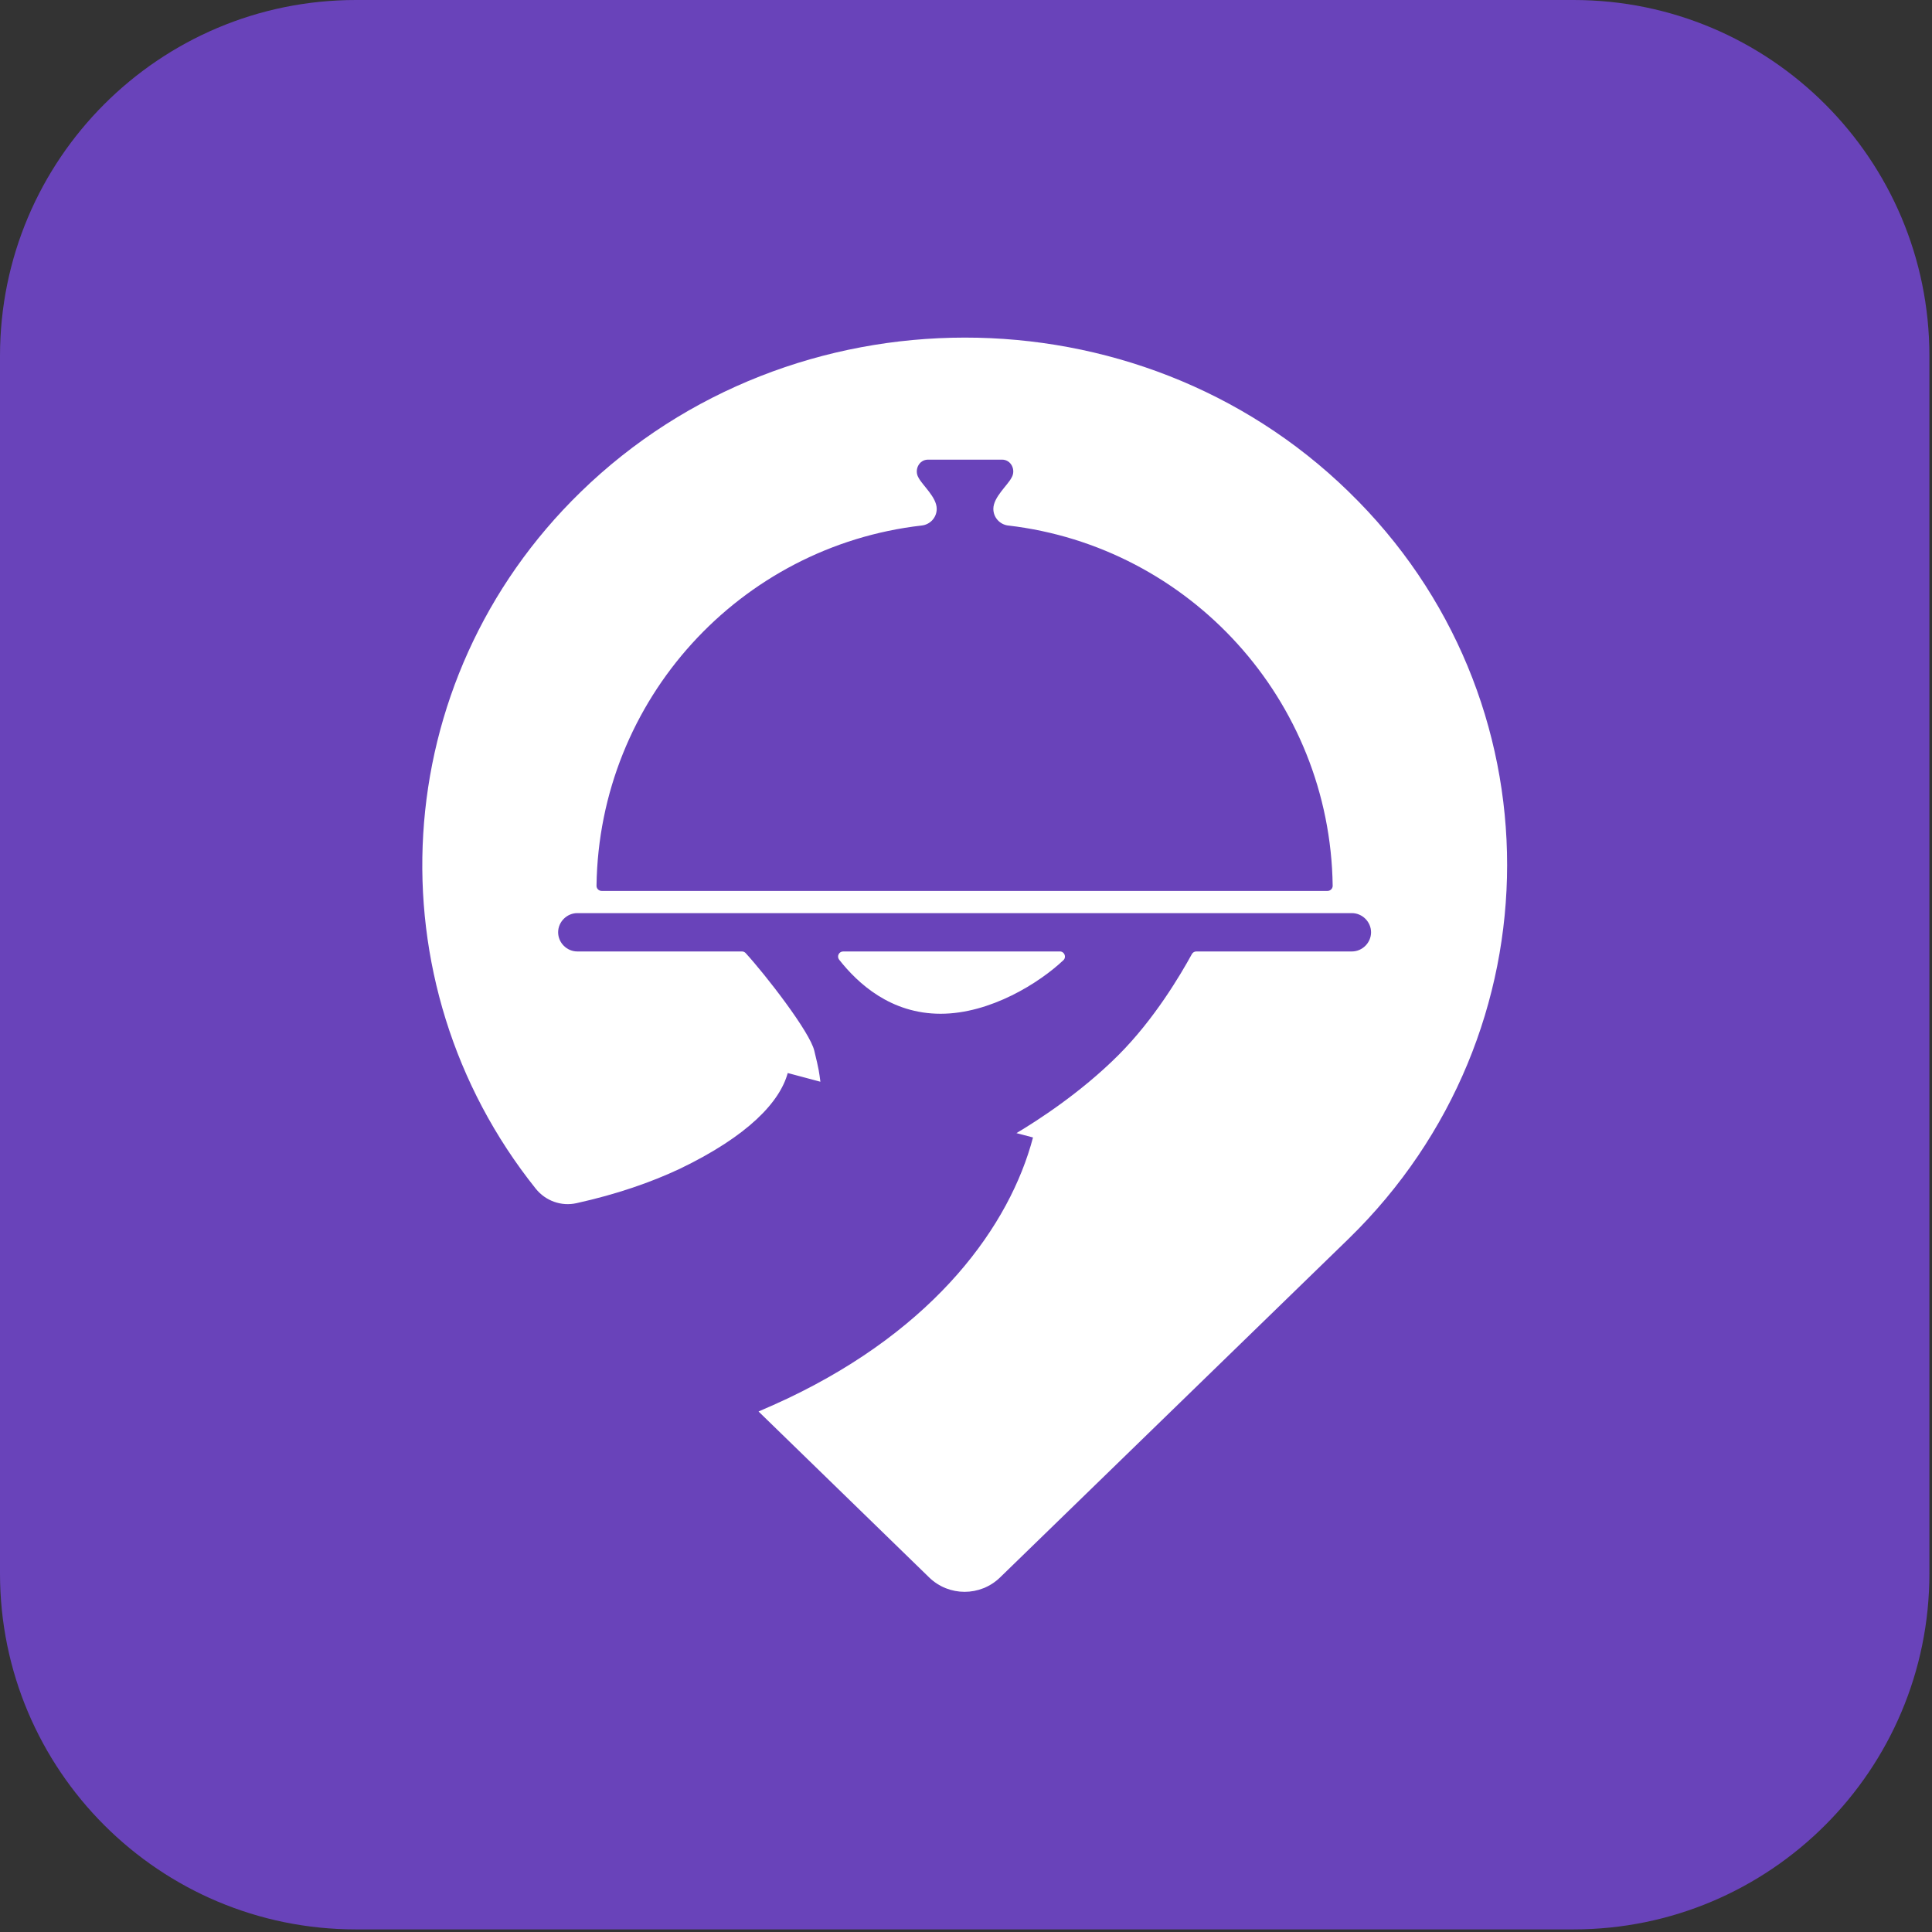<svg width="154" height="154" viewBox="0 0 154 154" fill="none" xmlns="http://www.w3.org/2000/svg">
<rect x="0" y="0" width="154" height="154" fill="#333333" stroke="none"/>
<path d="M125.423 0H28.37C12.701 0 0 12.701 0 28.37V125.423C0 141.091 12.701 153.793 28.37 153.793H125.423C141.091 153.793 153.793 141.091 153.793 125.423V28.37C153.793 12.701 141.091 0 125.423 0Z" fill="#6943BA"/>
<path fill-rule="evenodd" clip-rule="evenodd" d="M74.062 125.736L60.463 112.51C61.262 112.163 62.06 111.816 62.79 111.468C74.631 105.843 80.5 97.647 82.341 90.668L81.021 90.321C82.652 89.349 86.125 87.126 89.147 84.105C92.01 81.242 94.075 77.742 95.005 76.05C95.076 75.92 95.212 75.841 95.36 75.841H107.759C108.592 75.841 109.287 75.146 109.287 74.313C109.287 73.481 108.592 72.785 107.759 72.785H46.017C45.185 72.785 44.489 73.481 44.489 74.313C44.489 75.146 45.185 75.841 46.017 75.841H59.14C59.254 75.841 59.361 75.887 59.437 75.971C61.03 77.712 64.569 82.27 64.909 83.76C65.291 85.322 65.291 85.46 65.394 86.225L62.79 85.531C62.165 87.823 59.664 90.532 54.178 93.17C51.885 94.245 49.155 95.198 45.947 95.906C44.734 96.175 43.48 95.719 42.704 94.749C29.549 78.3 30.747 54.318 46.295 39.207C63.137 22.817 90.674 22.817 107.48 39.171L107.515 39.207C124.357 55.563 124.322 82.335 107.515 98.726L79.714 125.739C78.14 127.267 75.636 127.267 74.064 125.738L74.062 125.736ZM84.48 75.84C84.846 75.84 85.028 76.287 84.762 76.538C82.859 78.338 78.945 80.807 74.978 80.807C70.984 80.807 68.369 78.376 66.89 76.497C66.68 76.231 66.872 75.841 67.212 75.841H84.48V75.84ZM80.368 41.889C94.805 43.574 106.024 55.775 106.228 70.603C106.231 70.829 106.046 71.015 105.82 71.015H76.888H47.956C47.73 71.015 47.544 70.829 47.548 70.603C47.752 55.743 59.004 43.541 73.475 41.888C74.152 41.811 74.666 41.243 74.666 40.561C74.666 39.623 73.52 38.685 73.207 38.061C72.861 37.47 73.243 36.638 73.972 36.638H76.924H79.875C80.604 36.638 80.987 37.47 80.638 38.061C80.327 38.685 79.18 39.623 79.18 40.561V40.563C79.18 41.244 79.692 41.811 80.368 41.891V41.889Z" fill="white"/>
</svg>
